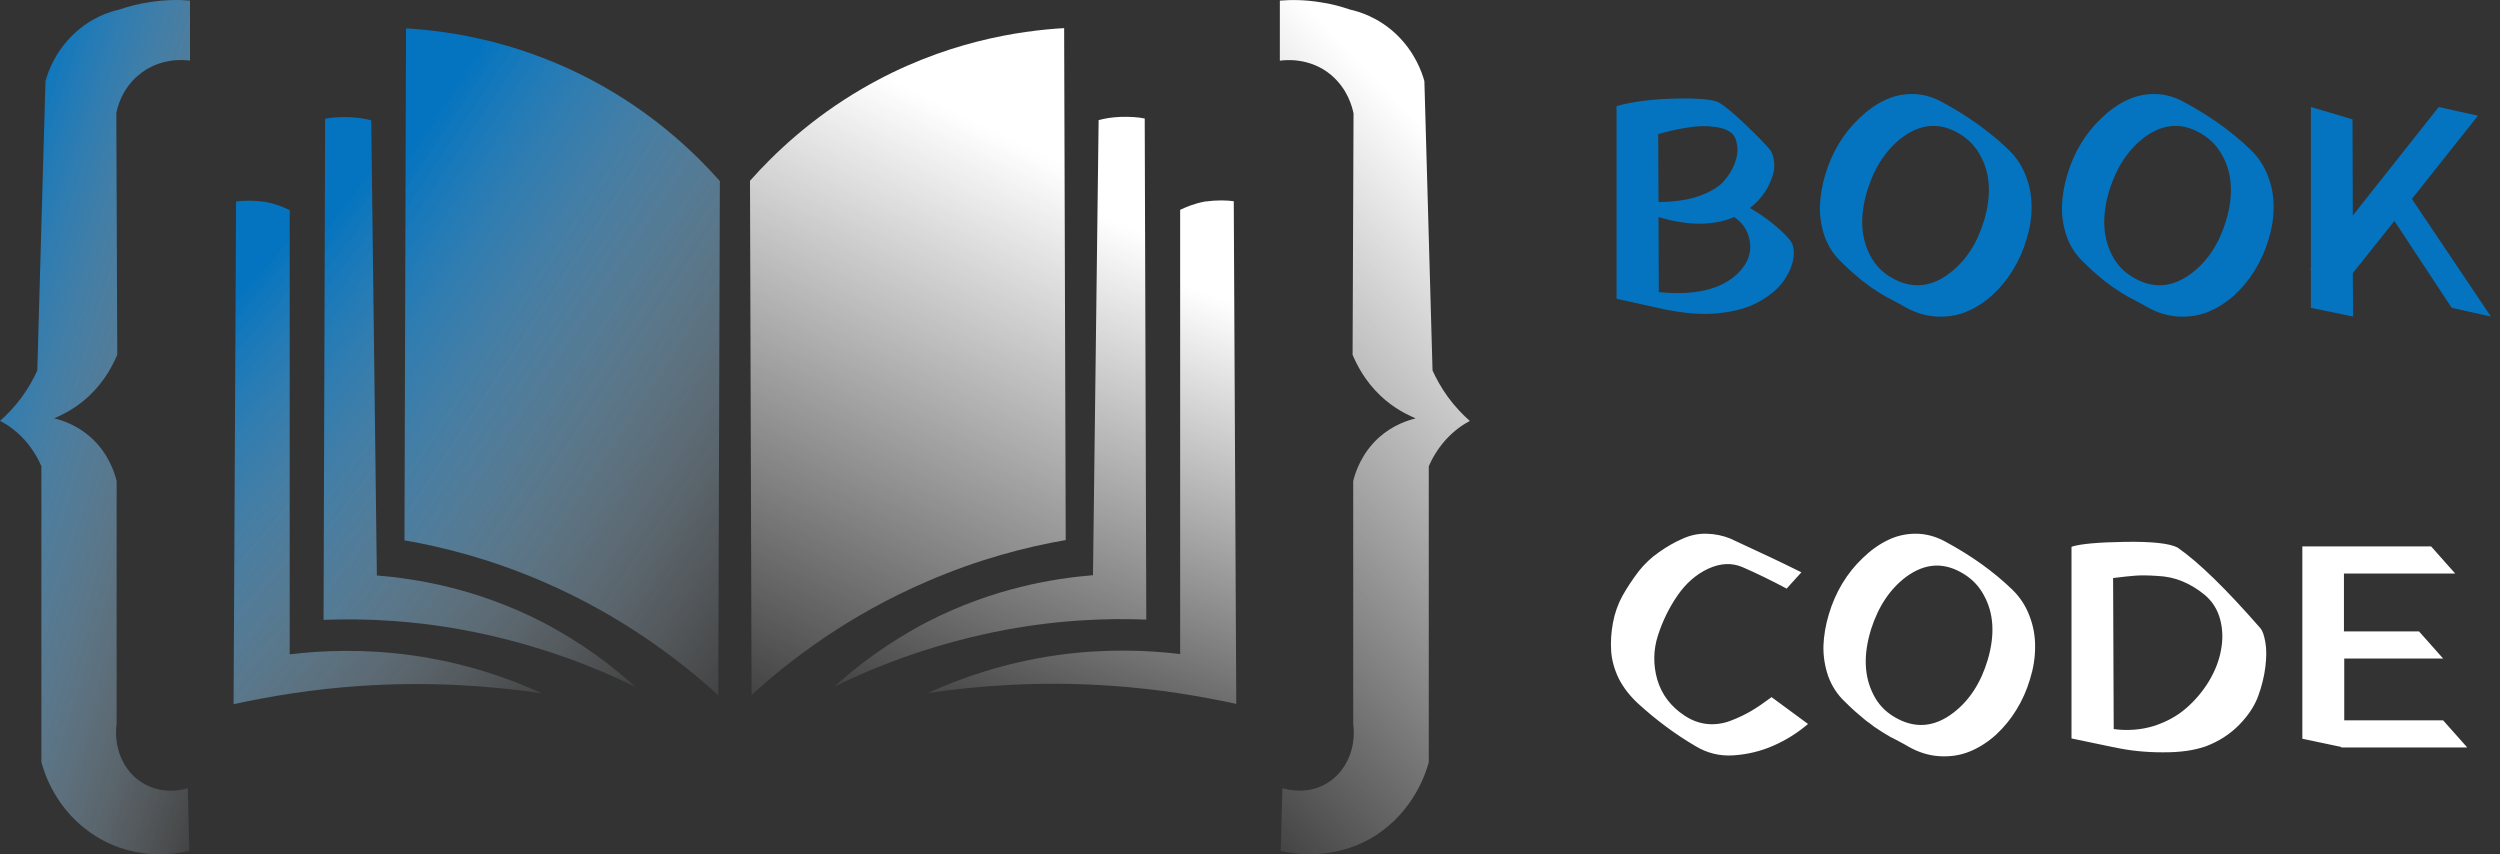 <svg width="199" height="68" viewBox="0 0 199 68" fill="none" xmlns="http://www.w3.org/2000/svg">
<rect x="0" y="0" width="199" height="68" fill="#333333" stroke="none"/>
<path d="M9.259 9.021C9.284 15.428 9.309 21.834 9.334 28.24C9.009 29.003 8.36 30.325 7.088 31.52C6.064 32.486 5.016 32.994 4.317 33.299C4.916 33.452 6.089 33.808 7.212 34.799C8.66 36.096 9.134 37.672 9.284 38.282V57.629C9.034 59.51 9.808 61.34 11.28 62.281C12.902 63.323 14.674 62.84 14.949 62.739C14.999 64.391 15.024 66.069 15.074 67.721C14.45 67.874 11.006 68.687 7.612 66.552C4.392 64.543 3.469 61.34 3.294 60.654V37.113C3.07 36.579 2.645 35.791 1.947 35.003C1.248 34.24 0.524 33.757 0 33.503C0.524 33.045 1.148 32.41 1.747 31.596C2.296 30.833 2.695 30.096 2.97 29.486C3.194 21.808 3.394 14.131 3.619 6.453C3.818 5.742 4.367 4.14 5.865 2.716C7.262 1.369 8.81 0.911 9.508 0.759C10.182 0.53 10.981 0.301 11.904 0.174C13.152 -0.029 14.25 -0.029 15.124 0.047V4.826C14.799 4.775 12.728 4.521 11.006 5.996C9.683 7.114 9.334 8.563 9.259 9.021Z" fill="url(#paint0_linear_10_1125)"/>
<path d="M18.792 16.038C18.717 29.384 18.667 42.706 18.593 56.052C21.512 55.417 24.882 54.858 28.65 54.603C34.24 54.222 39.157 54.603 43.15 55.188C40.679 54.069 37.16 52.773 32.793 52.163C28.924 51.629 25.555 51.782 23.06 52.087C23.06 40.291 23.06 28.52 23.06 16.724C22.586 16.495 21.912 16.216 21.088 16.063C20.115 15.936 19.341 15.961 18.792 16.038Z" fill="url(#paint1_linear_10_1125)"/>
<path d="M50.587 54.68C48.79 53.053 46.319 51.146 43.125 49.493C37.909 46.824 33.092 46.061 29.998 45.807C29.848 33.732 29.698 21.656 29.549 9.58C29.074 9.453 28.5 9.352 27.802 9.326C27.028 9.301 26.379 9.352 25.88 9.453C25.83 22.749 25.805 36.045 25.755 49.341C29 49.214 33.142 49.366 37.859 50.332C43.15 51.426 47.442 53.129 50.587 54.68Z" fill="url(#paint2_linear_10_1125)"/>
<path d="M57.175 55.341C57.225 41.689 57.25 28.037 57.3 14.411C55.379 12.25 52.459 9.453 48.341 7.064C41.877 3.301 35.763 2.462 32.319 2.259C32.269 15.834 32.244 29.41 32.194 43.011C35.288 43.545 39.082 44.511 43.2 46.29C49.514 49.01 54.156 52.595 57.175 55.341Z" fill="url(#paint3_linear_10_1125)"/>
<path d="M102.076 62.743C102.026 64.395 102.001 66.073 101.951 67.726C102.575 67.878 106.019 68.666 109.413 66.556C112.608 64.548 113.556 61.345 113.731 60.658C113.731 52.803 113.731 44.947 113.731 37.117C113.955 36.583 114.379 35.795 115.078 35.007C115.777 34.244 116.501 33.761 117 33.507C116.476 33.05 115.852 32.414 115.253 31.6C114.704 30.838 114.305 30.101 114.03 29.49C113.805 21.813 113.606 14.135 113.381 6.458C113.182 5.746 112.632 4.144 111.135 2.721C109.713 1.373 108.165 0.916 107.466 0.763C106.793 0.534 105.994 0.305 105.096 0.178C103.848 -0.025 102.75 -0.025 101.876 0.051C101.876 1.653 101.876 3.254 101.876 4.831C102.226 4.78 104.272 4.526 105.994 6C107.292 7.119 107.641 8.542 107.741 9.025C107.716 15.432 107.691 21.838 107.666 28.245C107.991 29.007 108.639 30.329 109.912 31.524C110.935 32.49 111.984 32.999 112.682 33.304C112.083 33.456 110.91 33.812 109.787 34.804C108.34 36.1 107.866 37.676 107.716 38.286C107.716 44.744 107.716 51.201 107.716 57.633C107.966 59.514 107.192 61.345 105.72 62.285C104.122 63.328 102.375 62.819 102.076 62.743Z" fill="url(#paint4_linear_10_1125)"/>
<path d="M98.208 16.017C98.282 29.363 98.332 42.685 98.407 56.031C95.487 55.396 92.118 54.837 88.35 54.582C82.76 54.201 77.843 54.582 73.85 55.167C76.321 54.048 79.84 52.752 84.207 52.142C88.075 51.608 91.445 51.76 93.94 52.065C93.94 40.269 93.94 28.499 93.94 16.703C94.414 16.474 95.088 16.195 95.912 16.042C96.885 15.915 97.659 15.94 98.208 16.017Z" fill="url(#paint5_linear_10_1125)"/>
<path d="M66.413 54.658C68.21 53.032 70.68 51.125 73.875 49.472C79.091 46.803 83.907 46.04 87.002 45.786C87.152 33.711 87.302 21.635 87.451 9.559C87.925 9.432 88.499 9.33 89.198 9.305C89.972 9.28 90.621 9.33 91.12 9.432C91.17 22.728 91.195 36.024 91.245 49.32C88 49.193 83.858 49.345 79.141 50.311C73.85 51.404 69.557 53.108 66.413 54.658Z" fill="url(#paint6_linear_10_1125)"/>
<path d="M59.825 55.319C59.775 41.668 59.75 28.016 59.7 14.389C61.621 12.229 64.541 9.432 68.659 7.042C75.123 3.28 81.237 2.441 84.706 2.238C84.756 15.813 84.781 29.389 84.831 42.99C81.736 43.523 77.943 44.49 73.825 46.269C67.486 48.989 62.844 52.574 59.825 55.319Z" fill="url(#paint7_linear_10_1125)"/>
<path d="M131.992 10.676L132.016 16.076C133.248 16.076 134.312 15.924 135.208 15.62C136.104 15.3 136.76 14.916 137.176 14.468C137.592 14.004 137.896 13.516 138.088 13.004C138.28 12.492 138.344 12.028 138.28 11.612C138.232 11.196 138.12 10.892 137.944 10.7C137.64 10.38 137.152 10.18 136.48 10.1C135.824 10.004 135.12 10.02 134.368 10.148C133.616 10.26 132.824 10.436 131.992 10.676ZM132.016 17.276L132.04 23.252C134.888 23.54 136.976 23.052 138.304 21.788C139.168 20.956 139.48 20.02 139.24 18.98C139.08 18.276 138.68 17.708 138.04 17.276C136.392 17.98 134.384 17.98 132.016 17.276ZM132.04 24.524L128.68 23.78V8.444C130.008 8.076 131.616 7.876 133.504 7.844C135.408 7.812 136.552 7.94 136.936 8.228C137.432 8.548 138.096 9.108 138.928 9.908C139.776 10.708 140.44 11.388 140.92 11.948C141.128 12.284 141.232 12.7 141.232 13.196C141.232 13.692 141.056 14.268 140.704 14.924C140.352 15.564 139.88 16.108 139.288 16.556C140.584 17.308 141.64 18.148 142.456 19.076C142.728 19.396 142.832 19.852 142.768 20.444C142.704 21.036 142.456 21.652 142.024 22.292C141.592 22.932 140.936 23.5 140.056 23.996C139.192 24.492 138.096 24.804 136.768 24.932C135.456 25.076 133.88 24.94 132.04 24.524ZM156.168 10.772C154.568 9.716 152.984 9.772 151.416 10.94C150.152 11.9 149.232 13.284 148.656 15.092C148.032 17.108 148.096 18.844 148.848 20.3C149.216 21.036 149.76 21.62 150.48 22.052C152.096 23.028 153.68 22.916 155.232 21.716C156.496 20.74 157.4 19.34 157.944 17.516C158.536 15.5 158.424 13.772 157.608 12.332C157.256 11.692 156.776 11.172 156.168 10.772ZM159.912 11.948C160.52 12.54 160.976 13.244 161.28 14.06C161.584 14.86 161.728 15.684 161.712 16.532C161.712 17.364 161.576 18.212 161.304 19.076C161.048 19.94 160.688 20.748 160.224 21.5C159.776 22.236 159.232 22.9 158.592 23.492C157.952 24.068 157.264 24.508 156.528 24.812C155.792 25.116 154.992 25.244 154.128 25.196C153.264 25.148 152.416 24.884 151.584 24.404C151.456 24.324 151.224 24.196 150.888 24.02C150.568 23.844 150.336 23.724 150.192 23.66C150.064 23.58 149.864 23.46 149.592 23.3C149.32 23.124 149.088 22.972 148.896 22.844C148.72 22.7 148.496 22.532 148.224 22.34C147.968 22.132 147.704 21.908 147.432 21.668C147.16 21.428 146.872 21.156 146.568 20.852C145.976 20.292 145.536 19.62 145.248 18.836C144.976 18.052 144.848 17.244 144.864 16.412C144.896 15.58 145.04 14.74 145.296 13.892C145.552 13.028 145.904 12.22 146.352 11.468C146.816 10.7 147.36 10.02 147.984 9.428C148.608 8.82 149.264 8.348 149.952 8.012C150.656 7.66 151.408 7.484 152.208 7.484C153.008 7.484 153.792 7.692 154.56 8.108C156.64 9.228 158.424 10.508 159.912 11.948ZM175.434 10.772C173.834 9.716 172.25 9.772 170.682 10.94C169.418 11.9 168.498 13.284 167.922 15.092C167.298 17.108 167.362 18.844 168.114 20.3C168.482 21.036 169.026 21.62 169.746 22.052C171.362 23.028 172.946 22.916 174.498 21.716C175.762 20.74 176.666 19.34 177.21 17.516C177.802 15.5 177.69 13.772 176.874 12.332C176.522 11.692 176.042 11.172 175.434 10.772ZM179.178 11.948C179.786 12.54 180.242 13.244 180.546 14.06C180.85 14.86 180.994 15.684 180.978 16.532C180.978 17.364 180.842 18.212 180.57 19.076C180.314 19.94 179.954 20.748 179.49 21.5C179.042 22.236 178.498 22.9 177.858 23.492C177.218 24.068 176.53 24.508 175.794 24.812C175.058 25.116 174.258 25.244 173.394 25.196C172.53 25.148 171.682 24.884 170.85 24.404C170.722 24.324 170.49 24.196 170.154 24.02C169.834 23.844 169.602 23.724 169.458 23.66C169.33 23.58 169.13 23.46 168.858 23.3C168.586 23.124 168.354 22.972 168.162 22.844C167.986 22.7 167.762 22.532 167.49 22.34C167.234 22.132 166.97 21.908 166.698 21.668C166.426 21.428 166.138 21.156 165.834 20.852C165.242 20.292 164.802 19.62 164.514 18.836C164.242 18.052 164.114 17.244 164.13 16.412C164.162 15.58 164.306 14.74 164.562 13.892C164.818 13.028 165.17 12.22 165.618 11.468C166.082 10.7 166.626 10.02 167.25 9.428C167.874 8.82 168.53 8.348 169.218 8.012C169.922 7.66 170.674 7.484 171.474 7.484C172.274 7.484 173.058 7.692 173.826 8.108C175.906 9.228 177.69 10.508 179.178 11.948ZM187.259 9.5L187.283 17.156L194.123 8.516L197.243 9.212L191.987 15.836L198.275 25.196L195.155 24.5L190.595 17.588L187.283 21.74L187.307 25.196L183.947 24.5V21.476L183.875 21.452L183.947 21.356V8.516L187.259 9.5Z" fill="#0474C0"/>
<path d="M142.216 46.852C140.952 46.18 139.784 45.612 138.712 45.148C137.864 44.78 136.952 44.82 135.976 45.268C135.016 45.716 134.2 46.428 133.528 47.404C132.856 48.38 132.336 49.444 131.968 50.596C131.6 51.748 131.584 52.916 131.92 54.1C132.272 55.284 132.992 56.236 134.08 56.956C134.656 57.34 135.256 57.564 135.88 57.628C136.52 57.692 137.152 57.604 137.776 57.364C138.4 57.124 138.952 56.86 139.432 56.572C139.912 56.284 140.44 55.924 141.016 55.492L143.92 57.628C143.072 58.348 142.152 58.924 141.16 59.356C140.184 59.788 139.136 60.044 138.016 60.124C136.912 60.204 135.888 59.956 134.944 59.38C133.36 58.452 131.84 57.324 130.384 55.996C129.728 55.388 129.216 54.724 128.848 54.004C128.496 53.268 128.296 52.54 128.248 51.82C128.2 51.084 128.248 50.332 128.392 49.564C128.536 48.796 128.792 48.076 129.16 47.404C129.544 46.732 129.968 46.092 130.432 45.484C130.912 44.876 131.456 44.364 132.064 43.948C132.672 43.516 133.288 43.164 133.912 42.892C134.536 42.604 135.176 42.468 135.832 42.484C136.504 42.5 137.136 42.628 137.728 42.868C140.128 43.972 142.016 44.868 143.392 45.556L142.216 46.852ZM156.449 45.772C154.849 44.716 153.265 44.772 151.697 45.94C150.433 46.9 149.513 48.284 148.937 50.092C148.313 52.108 148.377 53.844 149.129 55.3C149.497 56.036 150.041 56.62 150.761 57.052C152.377 58.028 153.961 57.916 155.513 56.716C156.777 55.74 157.681 54.34 158.225 52.516C158.817 50.5 158.705 48.772 157.889 47.332C157.537 46.692 157.057 46.172 156.449 45.772ZM160.193 46.948C160.801 47.54 161.257 48.244 161.561 49.06C161.865 49.86 162.009 50.684 161.993 51.532C161.993 52.364 161.857 53.212 161.585 54.076C161.329 54.94 160.969 55.748 160.505 56.5C160.057 57.236 159.513 57.9 158.873 58.492C158.233 59.068 157.545 59.508 156.809 59.812C156.073 60.116 155.273 60.244 154.409 60.196C153.545 60.148 152.697 59.884 151.865 59.404C151.737 59.324 151.505 59.196 151.169 59.02C150.849 58.844 150.617 58.724 150.473 58.66C150.345 58.58 150.145 58.46 149.873 58.3C149.601 58.124 149.369 57.972 149.177 57.844C149.001 57.7 148.777 57.532 148.505 57.34C148.249 57.132 147.985 56.908 147.713 56.668C147.441 56.428 147.153 56.156 146.849 55.852C146.257 55.292 145.817 54.62 145.529 53.836C145.257 53.052 145.129 52.244 145.145 51.412C145.177 50.58 145.321 49.74 145.577 48.892C145.833 48.028 146.185 47.22 146.633 46.468C147.097 45.7 147.641 45.02 148.265 44.428C148.889 43.82 149.545 43.348 150.233 43.012C150.937 42.66 151.689 42.484 152.489 42.484C153.289 42.484 154.073 42.692 154.841 43.108C156.921 44.228 158.705 45.508 160.193 46.948ZM168.251 59.476H168.227L164.891 58.78V43.516L164.915 43.54V43.516C165.603 43.292 167.019 43.164 169.163 43.132C171.307 43.1 172.699 43.252 173.339 43.588C175.019 44.756 177.219 46.9 179.939 50.02C180.099 50.212 180.227 50.58 180.323 51.124C180.419 51.668 180.419 52.324 180.323 53.092C180.227 53.86 180.035 54.636 179.747 55.42C179.459 56.204 178.955 56.964 178.235 57.7C177.515 58.436 176.635 59.004 175.595 59.404C174.635 59.74 173.475 59.9 172.115 59.884C170.755 59.884 169.467 59.748 168.251 59.476ZM175.499 47.356C174.939 46.892 174.347 46.532 173.723 46.276C173.115 46.02 172.451 45.876 171.731 45.844C171.027 45.796 170.451 45.788 170.003 45.82C169.555 45.852 168.955 45.916 168.203 46.012L168.251 58.036C169.355 58.18 170.411 58.1 171.419 57.796C172.427 57.476 173.291 57.004 174.011 56.38C174.731 55.756 175.339 55.036 175.835 54.22C176.331 53.388 176.651 52.556 176.795 51.724C176.955 50.892 176.931 50.084 176.723 49.3C176.515 48.516 176.107 47.868 175.499 47.356ZM186.386 59.5L186.338 59.452L183.266 58.804V43.492H193.514L195.434 45.652H186.578V50.26H192.554L194.474 52.42H186.602V57.34H194.474L196.394 59.5H186.386Z" fill="white"/>
<defs>
<linearGradient id="paint0_linear_10_1125" x1="2.243" y1="6" x2="34.195" y2="15.953" gradientUnits="userSpaceOnUse">
<stop stop-color="#0474C0"/>
<stop offset="1" stop-color="white" stop-opacity="0"/>
</linearGradient>
<linearGradient id="paint1_linear_10_1125" x1="22.235" y1="19.51" x2="55.012" y2="47.638" gradientUnits="userSpaceOnUse">
<stop stop-color="#0474C0"/>
<stop offset="1" stop-color="white" stop-opacity="0"/>
</linearGradient>
<linearGradient id="paint2_linear_10_1125" x1="29.439" y1="13.322" x2="65.683" y2="41.111" gradientUnits="userSpaceOnUse">
<stop stop-color="#0474C0"/>
<stop offset="1" stop-color="white" stop-opacity="0"/>
</linearGradient>
<linearGradient id="paint3_linear_10_1125" x1="35.918" y1="6.942" x2="76.36" y2="33.732" gradientUnits="userSpaceOnUse">
<stop stop-color="#0474C0"/>
<stop offset="1" stop-color="white" stop-opacity="0"/>
</linearGradient>
<linearGradient id="paint4_linear_10_1125" x1="106.442" y1="3" x2="68.537" y2="39.17" gradientUnits="userSpaceOnUse">
<stop stop-color="white"/>
<stop offset="1" stop-color="white" stop-opacity="0"/>
</linearGradient>
<linearGradient id="paint5_linear_10_1125" x1="81.264" y1="17.719" x2="66.397" y2="56.799" gradientUnits="userSpaceOnUse">
<stop stop-color="white"/>
<stop offset="1" stop-color="white" stop-opacity="0"/>
</linearGradient>
<linearGradient id="paint6_linear_10_1125" x1="73.91" y1="11.297" x2="55.66" y2="54.158" gradientUnits="userSpaceOnUse">
<stop stop-color="white"/>
<stop offset="1" stop-color="white" stop-opacity="0"/>
</linearGradient>
<linearGradient id="paint7_linear_10_1125" x1="67.287" y1="4.576" x2="43.807" y2="52.267" gradientUnits="userSpaceOnUse">
<stop stop-color="white"/>
<stop offset="1" stop-color="white" stop-opacity="0"/>
</linearGradient>
</defs>
</svg>
